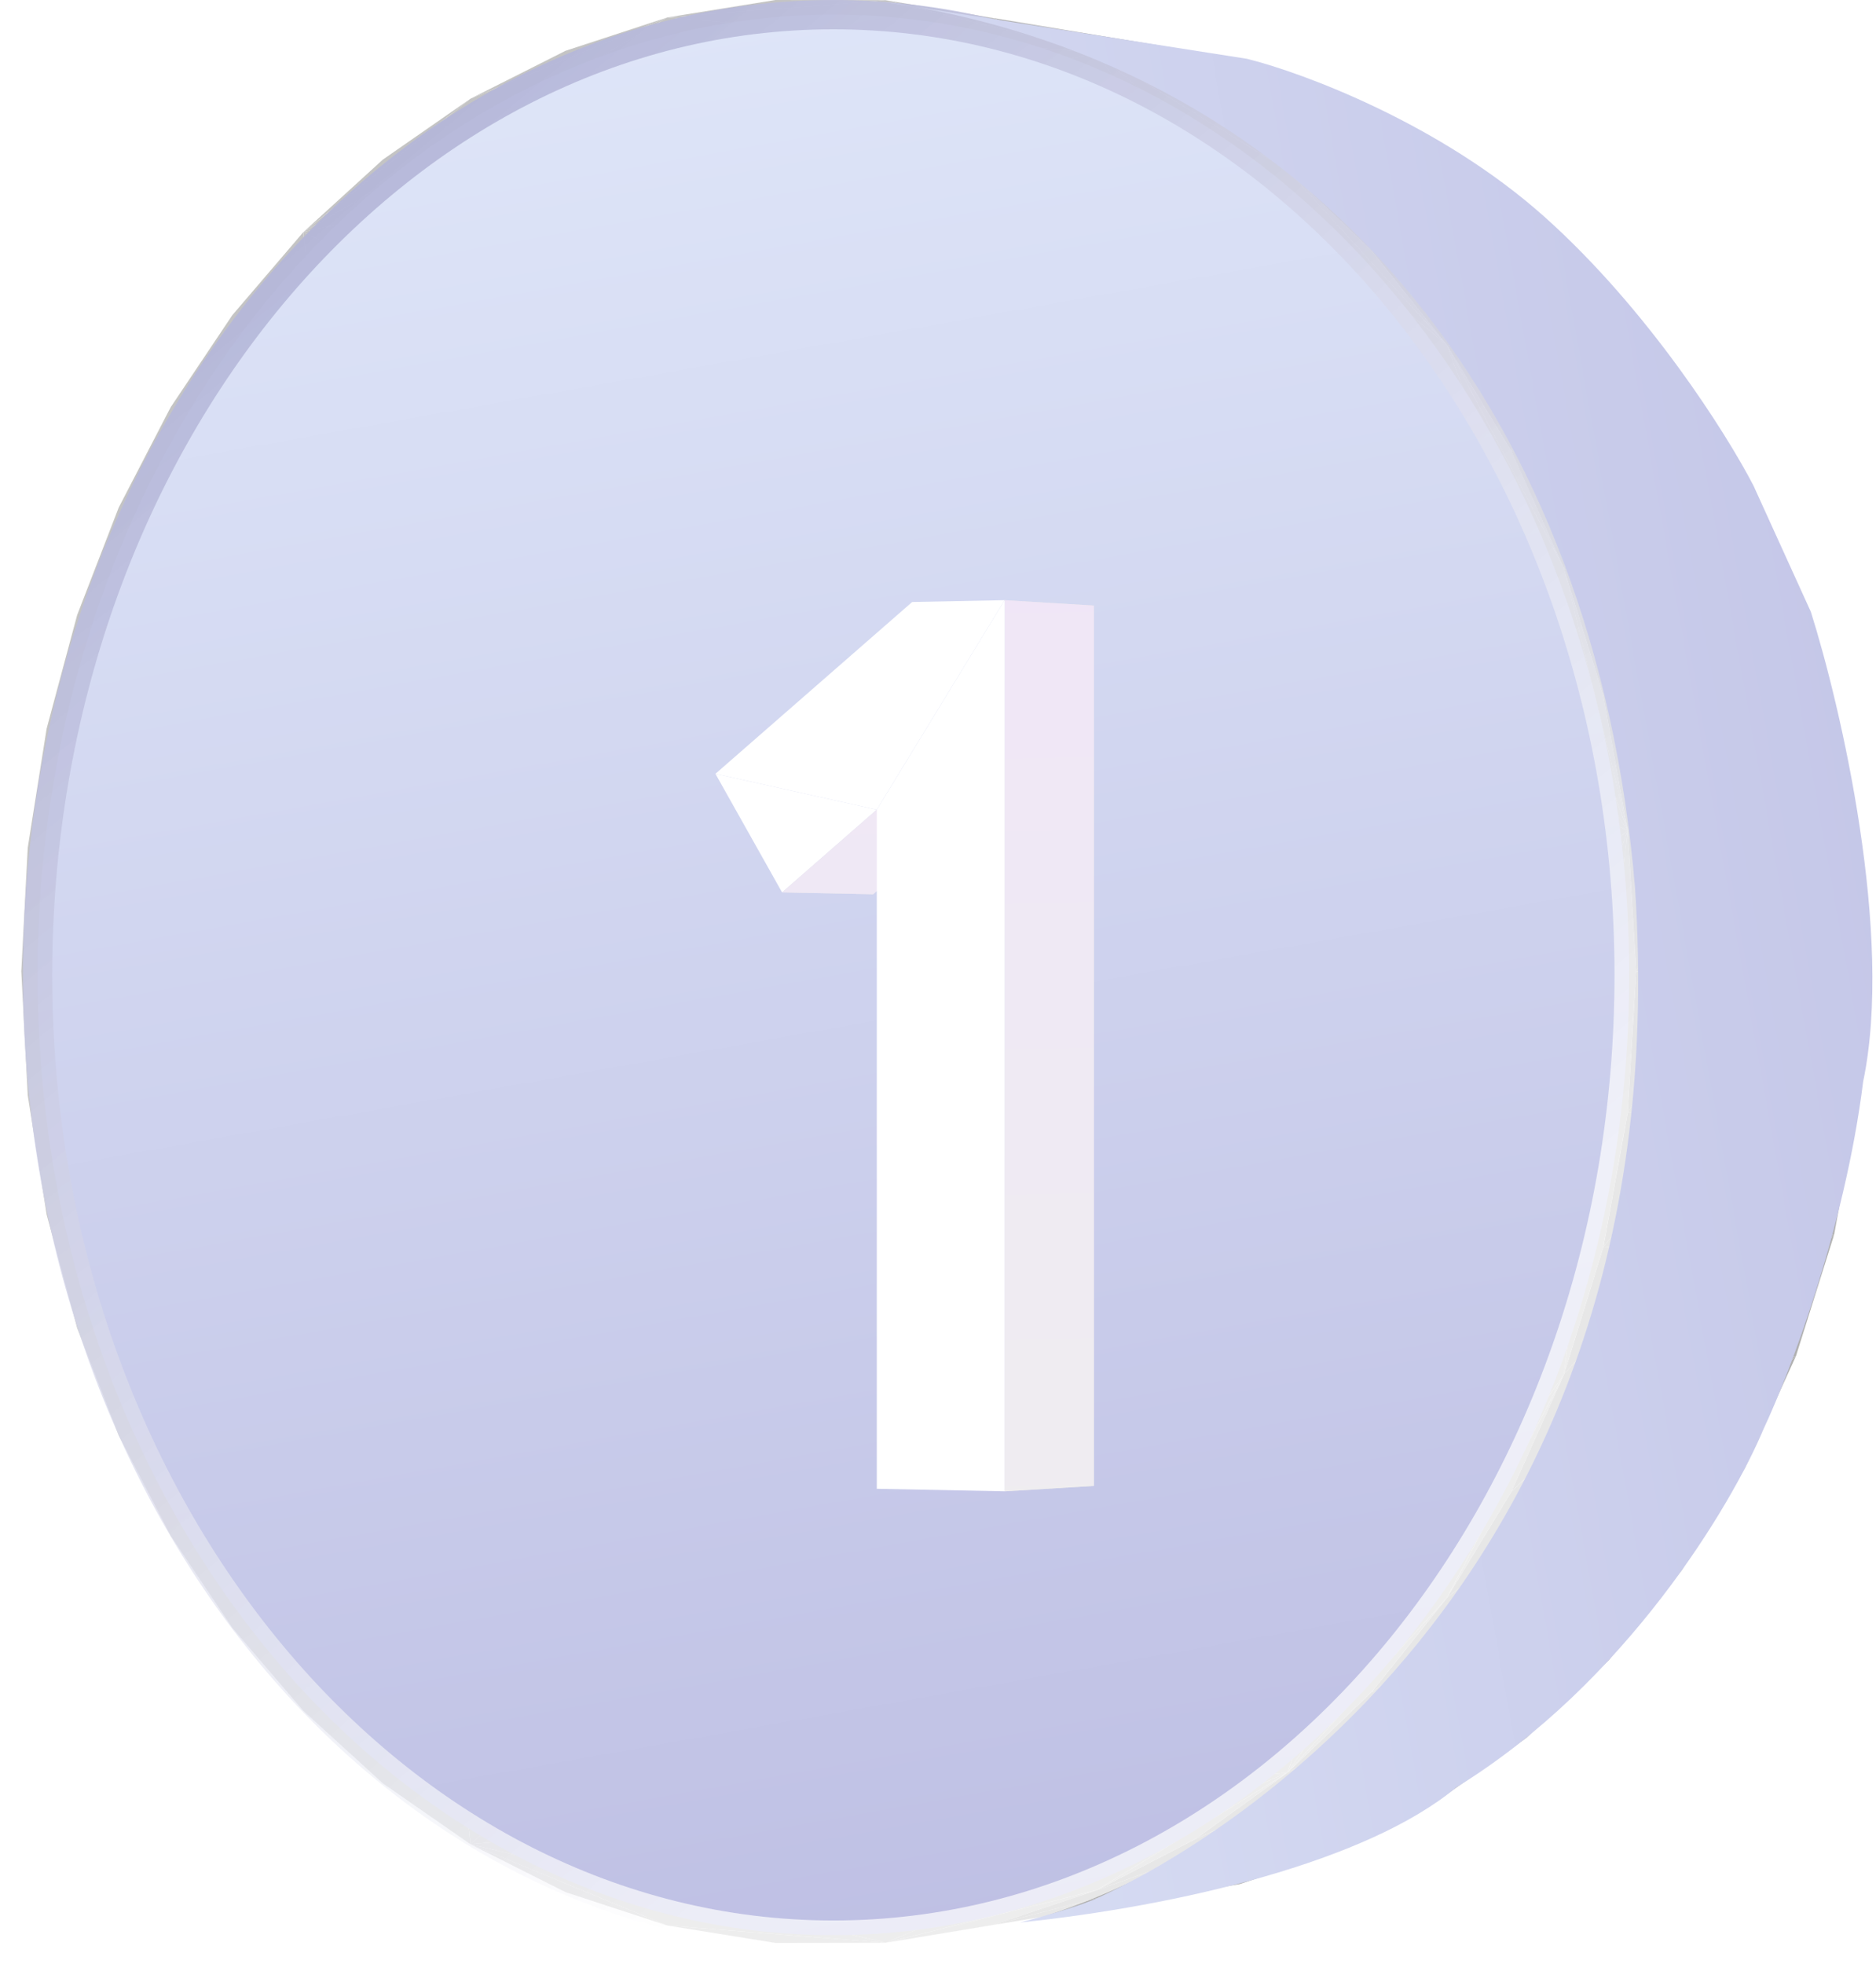 <svg width="64" height="67" viewBox="0 0 64 67" fill="none" xmlns="http://www.w3.org/2000/svg">
<path d="M0.947 28.917L0.727 33.138L0.947 37.359V28.917ZM2.633 20.978L0.947 28.917V37.359L2.633 20.978ZM0.947 37.359L1.591 41.422L2.633 45.299L0.947 37.359ZM2.633 20.978L1.591 24.855L0.947 28.917L2.633 20.978ZM0.947 37.359L2.633 45.299L5.822 52.384L0.947 37.359ZM2.633 45.299L4.05 48.964L5.822 52.384L2.633 45.299ZM5.822 13.892L4.05 17.313L2.633 20.978L5.822 13.892ZM10.346 7.92L2.633 20.978L0.947 37.359L10.346 7.92ZM10.346 7.92L5.822 13.892L2.633 20.978L10.346 7.92ZM0.947 37.359L5.822 52.384L16.048 62.909L0.947 37.359ZM10.346 7.92L7.927 10.749L5.822 13.892L10.346 7.92ZM5.822 52.384L7.927 55.528L10.346 58.356L5.822 52.384ZM10.346 7.92L0.947 37.359L16.048 62.909L10.346 7.92ZM5.822 52.384L10.346 58.356L16.048 62.909L5.822 52.384ZM10.346 58.356L13.06 60.831L16.048 62.909L10.346 58.356ZM16.048 3.368L13.06 5.445L10.346 7.92L16.048 3.368Z" fill="#C4C4C4"/>
<path d="M35.955 65.32L38.706 64.865L42.286 64.272L35.955 65.32Z" fill="#B0B0B0"/>
<path d="M22.768 0.594L16.049 3.368L10.347 7.921L22.768 0.594Z" fill="#C4C4C4"/>
<path d="M39.563 1.555L42.286 2.005L38.706 1.412L39.563 1.555ZM35.955 0.957L39.563 1.555L38.706 1.412L35.955 0.957ZM39.563 64.722L35.955 65.32L42.286 64.272L39.563 64.722ZM39.563 64.722L42.286 64.272L45.736 63.126L39.563 64.722Z" fill="#B0B0B0"/>
<path d="M16.047 62.909L19.29 64.543L22.767 65.684L16.047 62.909ZM22.767 0.594L19.29 1.734L16.047 3.368L22.767 0.594Z" fill="#C4C4C4"/>
<path d="M43.044 2.714L45.737 3.151L42.287 2.005L43.044 2.714ZM39.565 1.555L43.044 2.714L42.287 2.005L39.565 1.555ZM33.126 65.789L35.957 65.32L39.565 64.722L33.126 65.789ZM43.044 63.563L39.565 64.722L45.737 63.126L43.044 63.563ZM43.044 63.563L45.737 63.126L49.016 61.451L43.044 63.563ZM36.763 1.091L39.565 1.555L35.957 0.957L36.763 1.091Z" fill="#B0B0B0"/>
<path d="M16.047 62.909L22.767 65.683L30.21 66.271L16.047 62.909Z" fill="#C4C4C4"/>
<path d="M46.35 4.41L49.016 4.826L45.737 3.151L46.35 4.41ZM33.126 0.488L36.763 1.091L35.957 0.957L33.126 0.488Z" fill="#B0B0B0"/>
<path d="M37.413 1.801L22.768 0.594L10.347 7.921L37.413 1.801Z" fill="#C4C4C4"/>
<path d="M43.044 2.714L46.35 4.41L45.737 3.151L43.044 2.714ZM36.763 65.186L33.126 65.789L39.565 64.722L36.763 65.186ZM36.763 65.186L39.565 64.722L43.044 63.563L36.763 65.186ZM46.35 61.867L49.016 61.451L52.08 59.277L46.35 61.867ZM46.35 61.867L43.044 63.563L49.016 61.451L46.35 61.867ZM40.27 2.264L43.044 2.714L39.565 1.555L40.27 2.264ZM49.44 6.613L52.08 7L49.016 4.825L49.44 6.613Z" fill="#B0B0B0"/>
<path d="M22.766 65.683L26.454 66.277L30.209 66.271L22.766 65.683ZM30.209 0.006L26.454 0L22.766 0.594L30.209 0.006Z" fill="#C4C4C4"/>
<path d="M36.763 1.091L40.27 2.264L39.565 1.555L36.763 1.091ZM46.35 4.41L49.44 6.613L49.016 4.826L46.35 4.41Z" fill="#B0B0B0"/>
<path d="M10.347 7.92L16.049 62.909L55.531 28.327L10.347 7.92Z" fill="#C4C4C4"/>
<path d="M30.209 66.271L33.123 65.789L36.76 65.186L30.209 66.271ZM49.437 59.664L52.077 59.277L54.881 56.634L49.437 59.664ZM40.267 64.013L36.76 65.186L43.041 63.563L40.267 64.013ZM49.437 59.664L46.347 61.867L52.077 59.277L49.437 59.664ZM40.267 64.013L43.041 63.563L46.347 61.867L40.267 64.013ZM33.875 0.614L36.76 1.091L33.123 0.488L33.875 0.614ZM52.266 9.293L54.881 9.643L52.077 7L52.266 9.293ZM43.601 3.981L46.347 4.41L43.041 2.714L43.601 3.981ZM30.209 0.006L33.875 0.614L33.123 0.488L30.209 0.006ZM49.437 6.613L52.266 9.293L52.077 7L49.437 6.613Z" fill="#B0B0B0"/>
<path d="M16.047 62.909L30.21 66.271L43.917 60.473L16.047 62.909ZM37.411 1.8L30.21 0.006L22.767 0.594L37.411 1.8Z" fill="#C4C4C4"/>
<path d="M40.267 2.264L43.601 3.982L43.041 2.714L40.267 2.264ZM52.266 56.984L54.881 56.635L57.378 53.558L52.266 56.984ZM33.875 65.663L30.209 66.271L36.76 65.186L33.875 65.663ZM52.266 56.984L49.437 59.664L54.881 56.635L52.266 56.984ZM33.875 65.663L36.76 65.186L40.267 64.013L33.875 65.663ZM43.601 62.296L46.347 61.868L49.437 59.664L43.601 62.296ZM43.601 62.296L40.267 64.013L46.347 61.868L43.601 62.296ZM54.785 12.414L57.378 12.72L54.881 9.643L54.785 12.414ZM37.41 1.801L40.267 2.264L36.76 1.092L37.41 1.801ZM46.718 6.215L49.437 6.613L46.347 4.41L46.718 6.215ZM52.266 9.293L54.785 12.414L54.881 9.643L52.266 9.293ZM54.785 53.863L57.378 53.558L59.523 50.085L54.785 53.863ZM33.875 0.614L37.41 1.801L36.76 1.092L33.875 0.614ZM43.601 3.982L46.718 6.215L46.347 4.41L43.601 3.982ZM54.785 53.863L52.266 56.984L57.378 53.558L54.785 53.863ZM56.95 15.938L59.523 16.193L57.378 12.72L56.95 15.938Z" fill="#B0B0B0"/>
<path d="M30.209 66.271L33.875 65.663L37.41 64.477L30.209 66.271ZM37.41 1.8L33.875 0.614L30.209 0.006L37.41 1.8Z" fill="#C4C4C4"/>
<path d="M46.72 60.062L49.44 59.664L52.268 56.984L46.72 60.062ZM37.413 64.477L33.877 65.663L40.269 64.013L37.413 64.477ZM46.72 60.062L43.604 62.296L49.44 59.664L46.72 60.062ZM37.413 64.477L40.269 64.013L43.604 62.296L37.413 64.477Z" fill="#B0B0B0"/>
<path d="M55.531 28.328L37.413 1.8L10.347 7.92L55.531 28.328Z" fill="#C4C4C4"/>
<path d="M56.951 50.339L59.524 50.084L61.269 46.258L56.951 50.339ZM54.787 12.414L56.951 15.937L57.38 12.72L54.787 12.414ZM49.573 8.932L52.268 9.293L49.439 6.613L49.573 8.932ZM58.712 19.82L61.269 20.019L59.524 16.192L58.712 19.82ZM40.774 3.54L43.603 3.981L40.269 2.264L40.774 3.54ZM56.951 50.339L54.787 53.863L59.524 50.084L56.951 50.339ZM58.712 46.456L61.269 46.258L62.569 42.124L58.712 46.456ZM46.72 6.215L49.573 8.932L49.439 6.613L46.72 6.215ZM37.412 1.8L40.774 3.54L40.269 2.264L37.412 1.8ZM60.024 24.016L62.569 24.152L61.269 20.019L60.024 24.016ZM56.951 15.937L58.712 19.82L59.524 16.192L56.951 15.937ZM49.573 57.345L52.268 56.984L54.787 53.863L49.573 57.345ZM49.573 57.345L46.72 60.062L52.268 56.984L49.573 57.345Z" fill="#B0B0B0"/>
<path d="M30.209 66.27L37.41 64.476L43.916 60.473L30.209 66.27Z" fill="#C4C4C4"/>
<path d="M60.024 42.261L62.569 42.125L63.379 37.734L60.024 42.261ZM58.712 46.457L56.951 50.34L61.269 46.258L58.712 46.457ZM60.842 28.474L63.379 28.544L62.569 24.153L60.842 28.474ZM40.774 62.737L43.603 62.296L46.72 60.063L40.774 62.737ZM40.774 62.737L37.412 64.477L43.603 62.296L40.774 62.737ZM52.116 12.099L54.787 12.414L52.268 9.293L52.116 12.099ZM60.842 37.803L63.379 37.734L63.657 33.139L60.842 37.803ZM61.123 33.139H63.657L63.379 28.544L61.123 33.139ZM58.712 19.821L60.024 24.017L61.269 20.019L58.712 19.821Z" fill="#B0B0B0"/>
<path d="M16.047 62.909L43.917 60.473L55.529 28.328L16.047 62.909Z" fill="#C4C4C4"/>
<path d="M43.917 5.804L46.719 6.215L43.602 3.981L43.917 5.804ZM60.023 42.261L58.712 46.456L62.568 42.125L60.023 42.261ZM49.572 8.932L52.115 12.099L52.267 9.293L49.572 8.932ZM52.115 54.178L54.787 53.863L56.951 50.34L52.115 54.178ZM60.023 24.016L60.841 28.474L62.568 24.152L60.023 24.016ZM60.841 37.803L60.023 42.261L63.378 37.734L60.841 37.803ZM40.773 3.54L43.917 5.804L43.602 3.981L40.773 3.54ZM52.115 54.178L49.572 57.345L54.787 53.863L52.115 54.178ZM54.299 15.675L56.951 15.938L54.787 12.414L54.299 15.675ZM60.841 28.474L61.122 33.139L63.378 28.544L60.841 28.474ZM61.122 33.139L60.841 37.803L63.656 33.139H61.122ZM43.917 60.473L46.719 60.062L49.572 57.345L43.917 60.473ZM43.917 60.473L40.773 62.737L46.719 60.062L43.917 60.473Z" fill="#B0B0B0"/>
<path d="M37.412 64.477L40.774 62.737L43.918 60.473L37.412 64.477ZM43.918 5.804L40.774 3.54L37.412 1.8L43.918 5.804Z" fill="#C4C4C4"/>
<path d="M54.3 50.602L56.951 50.339L58.712 46.456L54.3 50.602ZM52.116 12.098L54.3 15.674L54.787 12.414L52.116 12.098ZM46.797 8.56L49.573 8.932L46.72 6.214L46.797 8.56ZM56.077 19.616L58.712 19.82L56.951 15.937L56.077 19.616ZM54.3 50.602L52.116 54.178L56.951 50.339L54.3 50.602ZM56.077 46.66L58.712 46.456L60.024 42.26L56.077 46.66ZM43.918 5.804L46.797 8.56L46.72 6.214L43.918 5.804ZM57.401 23.875L60.024 24.016L58.712 19.82L57.401 23.875ZM54.3 15.674L56.077 19.616L56.951 15.937L54.3 15.674ZM46.797 57.716L49.573 57.344L52.116 54.178L46.797 57.716Z" fill="#B0B0B0"/>
<path d="M49.362 11.774L43.918 5.804L37.412 1.8L49.362 11.774Z" fill="#C4C4C4"/>
<path d="M46.797 57.716L43.918 60.473L49.573 57.345L46.797 57.716ZM57.401 42.401L60.024 42.261L60.842 37.803L57.401 42.401ZM56.077 46.661L54.3 50.602L58.712 46.457L56.077 46.661ZM58.227 28.402L60.842 28.474L60.024 24.017L58.227 28.402ZM49.362 11.774L52.116 12.099L49.573 8.933L49.362 11.774ZM58.227 37.875L60.842 37.803L61.123 33.139L58.227 37.875ZM58.511 33.139H61.123L60.842 28.474L58.511 33.139ZM56.077 19.616L57.401 23.876L58.712 19.821L56.077 19.616ZM57.401 42.401L56.077 46.661L60.024 42.261L57.401 42.401ZM46.797 8.561L49.362 11.774L49.573 8.933L46.797 8.561ZM49.362 54.503L52.116 54.178L54.3 50.602L49.362 54.503ZM57.401 23.876L58.227 28.402L60.024 24.017L57.401 23.876ZM58.227 37.875L57.401 42.401L60.842 37.803L58.227 37.875ZM49.362 54.503L46.797 57.716L52.116 54.178L49.362 54.503ZM51.566 15.404L54.3 15.675L52.116 12.099L51.566 15.404ZM58.227 28.402L58.511 33.139L60.842 28.474L58.227 28.402ZM58.511 33.139L58.227 37.875L61.123 33.139H58.511Z" fill="#B0B0B0"/>
<path d="M43.918 60.473L46.796 57.716L49.362 54.503L43.918 60.473ZM49.362 11.774L46.796 8.561L43.918 5.804L49.362 11.774ZM55.529 28.328L49.362 11.774L37.412 1.8L55.529 28.328Z" fill="#C4C4C4"/>
<path d="M51.568 50.873L54.302 50.602L56.08 46.661L51.568 50.873ZM49.364 11.774L51.568 15.404L52.118 12.099L49.364 11.774ZM53.362 19.405L56.08 19.616L54.302 15.675L53.362 19.405ZM51.568 50.873L49.364 54.503L54.302 50.602L51.568 50.873Z" fill="#B0B0B0"/>
<path d="M43.918 60.473L49.362 54.503L53.36 46.872L43.918 60.473Z" fill="#C4C4C4"/>
<path d="M53.359 46.871L56.077 46.661L57.401 42.401L53.359 46.871ZM54.696 23.731L57.401 23.876L56.077 19.616L54.696 23.731ZM51.565 15.404L53.359 19.406L54.299 15.675L51.565 15.404ZM54.696 42.546L57.401 42.401L58.226 37.875L54.696 42.546ZM53.359 46.871L51.565 50.873L56.077 46.661L53.359 46.871ZM55.529 28.328L58.226 28.402L57.401 23.876L55.529 28.328Z" fill="#B0B0B0"/>
<path d="M43.918 60.473L53.36 46.871L55.529 28.328L43.918 60.473Z" fill="#C4C4C4"/>
<path d="M55.529 37.949L58.226 37.875L58.51 33.139L55.529 37.949ZM55.816 33.139H58.51L58.226 28.402L55.816 33.139Z" fill="#B0B0B0"/>
<path d="M49.364 54.503L51.568 50.873L53.362 46.871L49.364 54.503ZM53.362 19.405L51.568 15.404L49.364 11.774L53.362 19.405Z" fill="#C4C4C4"/>
<path d="M53.359 19.406L54.696 23.731L56.077 19.616L53.359 19.406ZM54.696 42.546L53.359 46.871L57.401 42.401L54.696 42.546ZM54.696 23.731L55.529 28.328L57.401 23.876L54.696 23.731Z" fill="#B0B0B0"/>
<path d="M55.532 28.328L53.362 19.405L49.364 11.774L55.532 28.328Z" fill="#C4C4C4"/>
<path d="M55.531 37.949L54.698 42.546L58.228 37.875L55.531 37.949ZM55.531 28.328L55.818 33.139L58.228 28.402L55.531 28.328ZM55.818 33.139L55.531 37.949L58.513 33.139H55.818Z" fill="#B0B0B0"/>
<path d="M53.359 46.871L54.696 42.546L55.529 37.949L53.359 46.871ZM55.529 28.328L54.696 23.731L53.359 19.406L55.529 28.328ZM53.359 46.871L55.529 37.949V28.328L53.359 46.871ZM55.529 37.949L55.816 33.139L55.529 28.328V37.949Z" fill="#C4C4C4"/>
<path d="M55.579 33.256C55.579 51.437 43.342 66.011 28.43 66.011C13.519 66.011 1.282 51.437 1.282 33.256C1.282 15.075 13.519 0.5 28.43 0.5C43.342 0.5 55.579 15.075 55.579 33.256Z" fill="url(#paint0_linear_1115_95494)" stroke="url(#paint1_linear_1115_95494)"/>
<g filter="url(#filter0_d_1115_95494)">
<path d="M21.683 28.441L24.789 28.504L27.992 25.717L21.683 28.441ZM24.912 25.62L21.683 28.441L27.992 25.717L24.912 25.62Z" fill="#E5E5E5"/>
<path d="M19.407 24.395L21.681 28.441L24.91 25.62L19.407 24.395Z" fill="white"/>
<path d="M29.271 48.872L32.317 48.687V18.658L29.271 48.872Z" fill="#E5E5E5"/>
<path d="M29.272 18.473L19.408 24.395L24.911 25.62L29.272 18.473ZM29.272 18.473L26.119 18.535L19.408 24.395L29.272 18.473Z" fill="white"/>
<path d="M29.271 18.473V48.871L32.317 18.657L29.271 18.473Z" fill="#E5E5E5"/>
<path fill-rule="evenodd" clip-rule="evenodd" d="M29.272 48.871V18.473L32.317 18.657L29.272 48.871ZM29.272 48.872L32.317 48.687V18.658L29.272 48.872ZM21.683 28.441L24.789 28.504L27.992 25.717L24.912 25.62L21.683 28.441Z" fill="url(#paint2_linear_1115_95494)"/>
<path d="M24.912 25.62V48.785L29.273 18.473L24.912 25.62ZM24.912 48.785L29.273 48.871V18.473L24.912 48.785Z" fill="white"/>
</g>
<path d="M31.229 0.235L29.88 0.024C30.334 0.085 30.784 0.155 31.229 0.235L42.543 2.006C44.443 2.479 49.132 4.219 52.682 7.389C56.233 10.559 58.92 14.826 59.819 16.564L61.778 20.871C62.807 24.13 64.606 31.898 63.562 36.894C62.935 41.925 61.038 46.887 60.167 48.739C59.08 51.337 55.459 57.422 49.68 60.971C46.634 63.512 40.193 65.02 34.797 65.58C35.464 65.408 36.938 64.994 37.495 64.719C38.191 64.374 57.494 56.044 55.779 30.279C54.439 14.252 45.205 2.734 31.229 0.235Z" fill="url(#paint3_linear_1115_95494)"/>
<defs>
<filter id="filter0_d_1115_95494" x="14.407" y="10.473" width="32.91" height="50.399" filterUnits="userSpaceOnUse" color-interpolation-filters="sRGB">
<feFlood flood-opacity="0" result="BackgroundImageFix"/>
<feColorMatrix in="SourceAlpha" type="matrix" values="0 0 0 0 0 0 0 0 0 0 0 0 0 0 0 0 0 0 127 0" result="hardAlpha"/>
<feOffset dx="5" dy="2"/>
<feGaussianBlur stdDeviation="5"/>
<feColorMatrix type="matrix" values="0 0 0 0 0.323 0 0 0 0 0.158 0 0 0 0 0.425 0 0 0 0.3 0"/>
<feBlend mode="normal" in2="BackgroundImageFix" result="effect1_dropShadow_1115_95494"/>
<feBlend mode="normal" in="SourceGraphic" in2="effect1_dropShadow_1115_95494" result="shape"/>
</filter>
<linearGradient id="paint0_linear_1115_95494" x1="28.43" y1="0" x2="40.571" y2="67.974" gradientUnits="userSpaceOnUse">
<stop stop-color="#DEE5F8"/>
<stop offset="1" stop-color="#BDBEE3"/>
</linearGradient>
<linearGradient id="paint1_linear_1115_95494" x1="38.864" y1="53.368" x2="-4.253" y2="1.663" gradientUnits="userSpaceOnUse">
<stop stop-color="white" stop-opacity="0.7"/>
<stop offset="1" stop-color="#A0A3CF"/>
</linearGradient>
<linearGradient id="paint2_linear_1115_95494" x1="28.524" y1="1.58" x2="29.679" y2="51.15" gradientUnits="userSpaceOnUse">
<stop stop-color="#F0E3FA"/>
<stop offset="1" stop-color="#EFEDF0"/>
</linearGradient>
<linearGradient id="paint3_linear_1115_95494" x1="80.769" y1="27.416" x2="13.254" y2="39.531" gradientUnits="userSpaceOnUse">
<stop stop-color="#BDBEE3"/>
<stop offset="1" stop-color="#DEE5F8"/>
</linearGradient>
</defs>
</svg>
